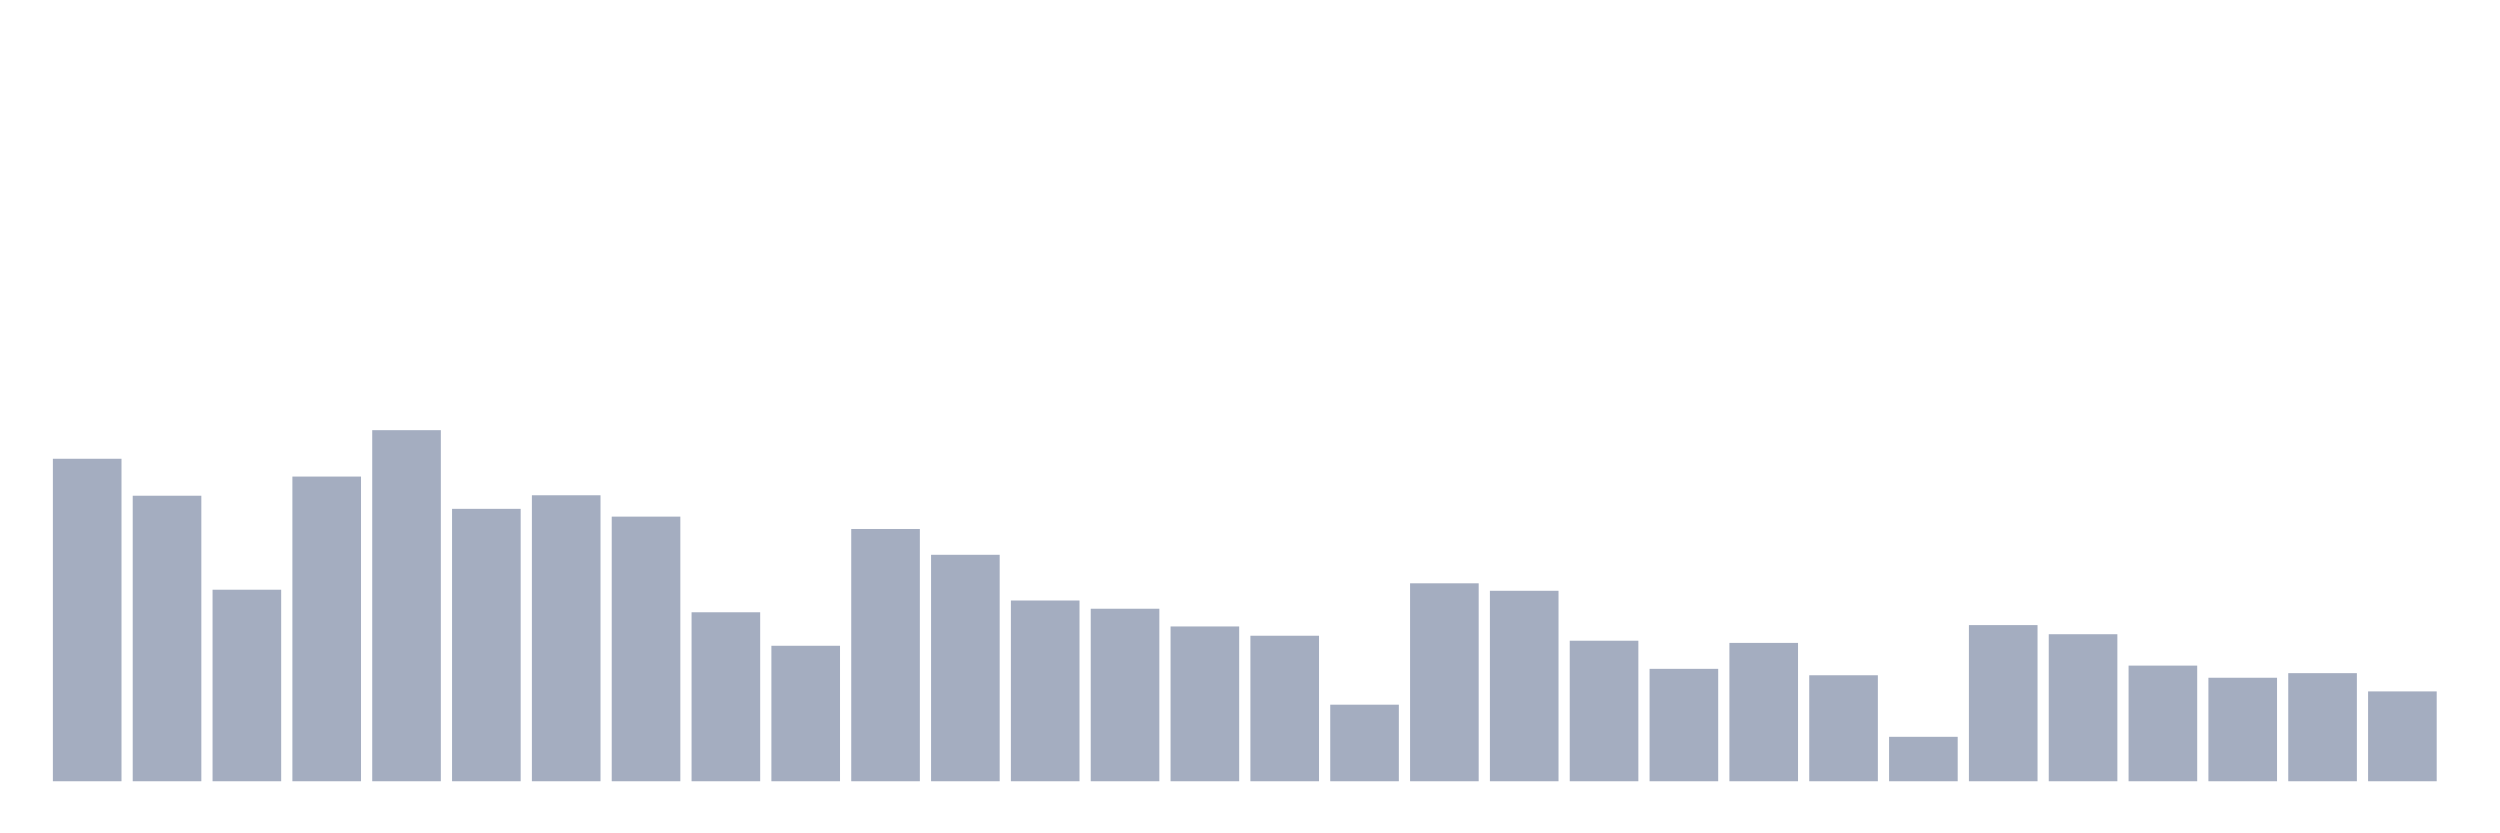 <svg xmlns="http://www.w3.org/2000/svg" viewBox="0 0 480 160"><g transform="translate(10,10)"><rect class="bar" x="0.153" width="13.175" y="78.082" height="61.918" fill="rgb(164,173,192)"></rect><rect class="bar" x="15.482" width="13.175" y="85.179" height="54.821" fill="rgb(164,173,192)"></rect><rect class="bar" x="30.81" width="13.175" y="103.226" height="36.774" fill="rgb(164,173,192)"></rect><rect class="bar" x="46.138" width="13.175" y="81.5" height="58.5" fill="rgb(164,173,192)"></rect><rect class="bar" x="61.466" width="13.175" y="72.593" height="67.407" fill="rgb(164,173,192)"></rect><rect class="bar" x="76.794" width="13.175" y="87.699" height="52.301" fill="rgb(164,173,192)"></rect><rect class="bar" x="92.123" width="13.175" y="85.092" height="54.908" fill="rgb(164,173,192)"></rect><rect class="bar" x="107.451" width="13.175" y="89.191" height="50.809" fill="rgb(164,173,192)"></rect><rect class="bar" x="122.779" width="13.175" y="107.556" height="32.444" fill="rgb(164,173,192)"></rect><rect class="bar" x="138.107" width="13.175" y="113.987" height="26.013" fill="rgb(164,173,192)"></rect><rect class="bar" x="153.436" width="13.175" y="91.566" height="48.434" fill="rgb(164,173,192)"></rect><rect class="bar" x="168.764" width="13.175" y="96.52" height="43.48" fill="rgb(164,173,192)"></rect><rect class="bar" x="184.092" width="13.175" y="105.297" height="34.703" fill="rgb(164,173,192)"></rect><rect class="bar" x="199.42" width="13.175" y="106.876" height="33.124" fill="rgb(164,173,192)"></rect><rect class="bar" x="214.748" width="13.175" y="110.279" height="29.721" fill="rgb(164,173,192)"></rect><rect class="bar" x="230.077" width="13.175" y="112.061" height="27.939" fill="rgb(164,173,192)"></rect><rect class="bar" x="245.405" width="13.175" y="125.299" height="14.701" fill="rgb(164,173,192)"></rect><rect class="bar" x="260.733" width="13.175" y="101.995" height="38.005" fill="rgb(164,173,192)"></rect><rect class="bar" x="276.061" width="13.175" y="103.429" height="36.571" fill="rgb(164,173,192)"></rect><rect class="bar" x="291.39" width="13.175" y="113.017" height="26.983" fill="rgb(164,173,192)"></rect><rect class="bar" x="306.718" width="13.175" y="118.419" height="21.581" fill="rgb(164,173,192)"></rect><rect class="bar" x="322.046" width="13.175" y="113.437" height="26.563" fill="rgb(164,173,192)"></rect><rect class="bar" x="337.374" width="13.175" y="119.65" height="20.35" fill="rgb(164,173,192)"></rect><rect class="bar" x="352.702" width="13.175" y="131.469" height="8.531" fill="rgb(164,173,192)"></rect><rect class="bar" x="368.031" width="13.175" y="110.019" height="29.981" fill="rgb(164,173,192)"></rect><rect class="bar" x="383.359" width="13.175" y="111.771" height="28.229" fill="rgb(164,173,192)"></rect><rect class="bar" x="398.687" width="13.175" y="117.796" height="22.204" fill="rgb(164,173,192)"></rect><rect class="bar" x="414.015" width="13.175" y="120.128" height="19.872" fill="rgb(164,173,192)"></rect><rect class="bar" x="429.344" width="13.175" y="119.245" height="20.755" fill="rgb(164,173,192)"></rect><rect class="bar" x="444.672" width="13.175" y="122.75" height="17.25" fill="rgb(164,173,192)"></rect></g></svg>